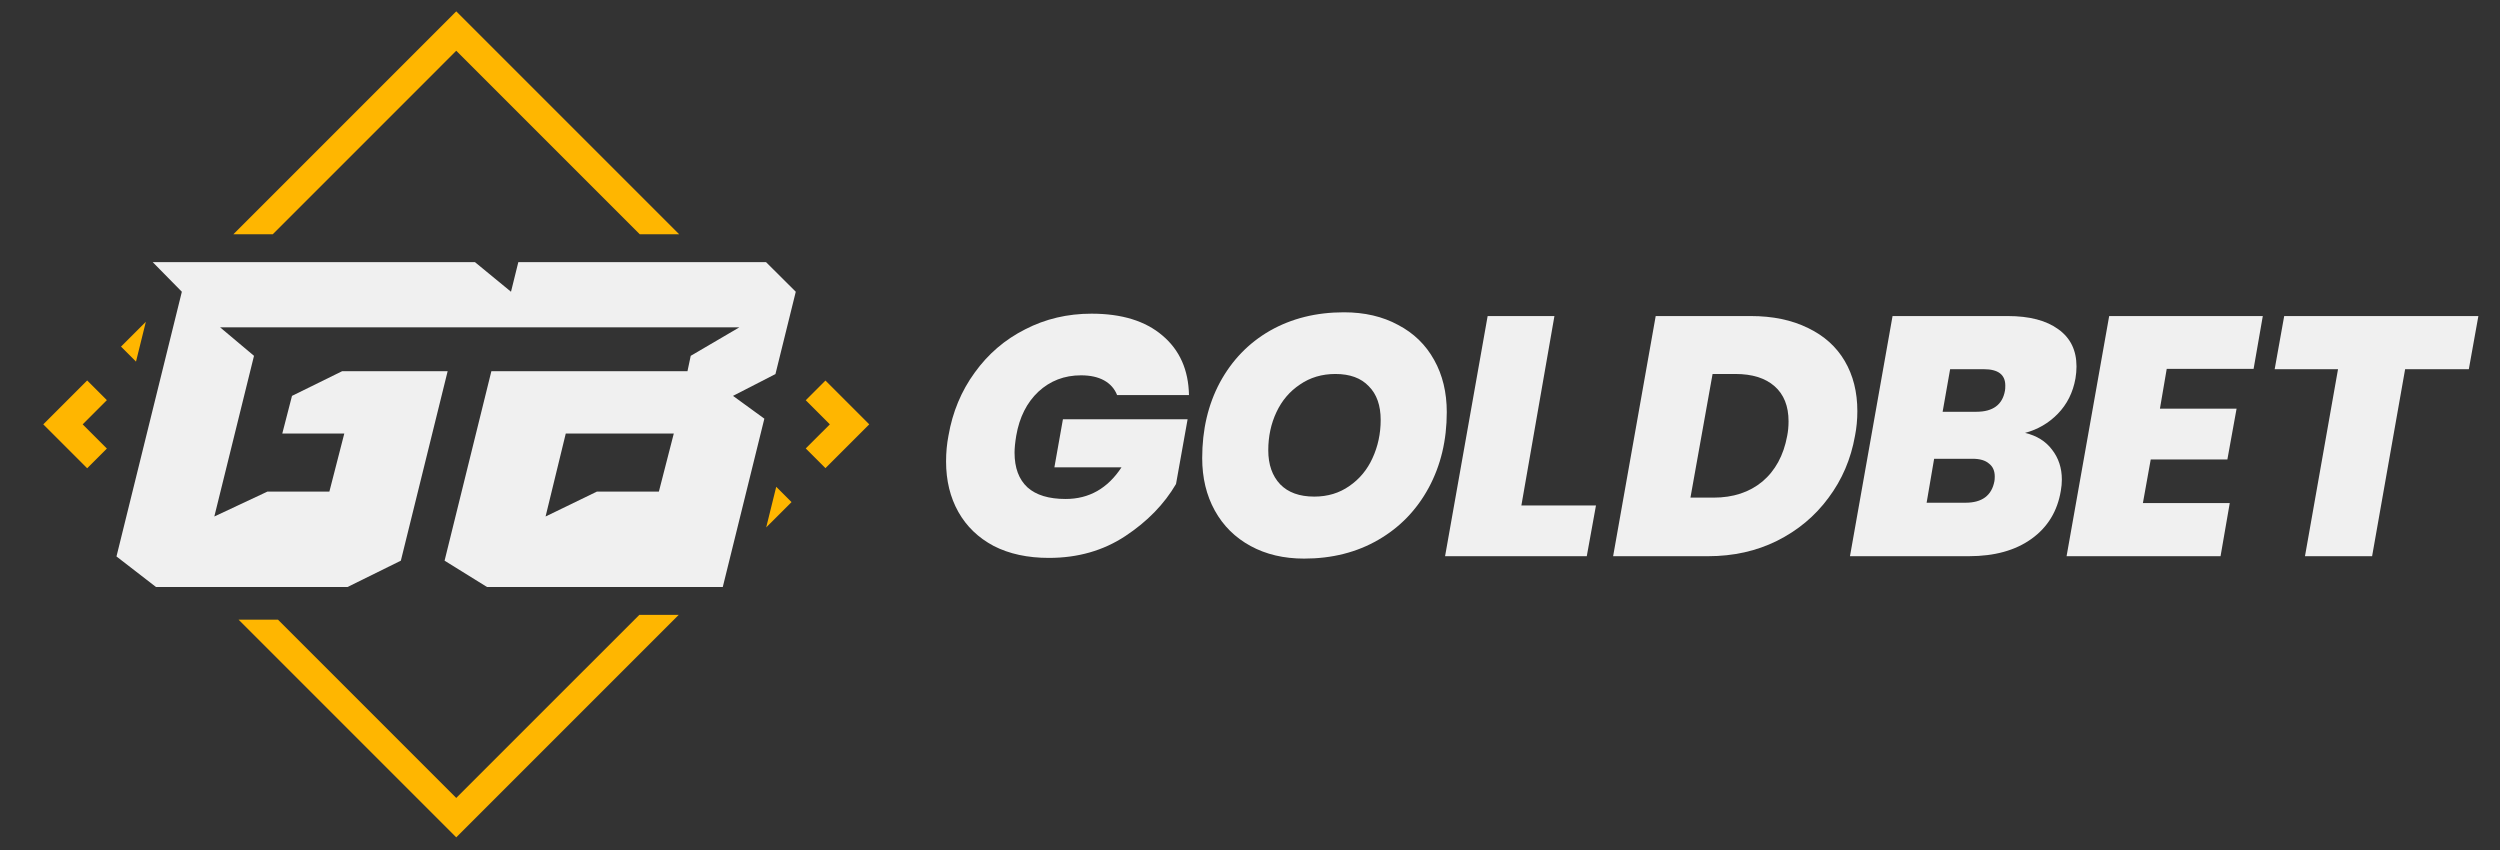 <svg width="100" height="34" viewBox="0 0 100 34" fill="none" xmlns="http://www.w3.org/2000/svg">
<rect x="0" y="0" width="100" height="34" fill="#333333" stroke="none"/>
<path d="M37.939 17.425C38.102 16.48 38.452 15.64 38.988 14.904C39.524 14.159 40.196 13.582 41.005 13.174C41.813 12.756 42.699 12.547 43.662 12.547C44.87 12.547 45.815 12.838 46.496 13.419C47.186 14 47.54 14.795 47.559 15.803H44.684C44.584 15.549 44.411 15.354 44.166 15.217C43.92 15.081 43.612 15.013 43.239 15.013C42.576 15.013 42.008 15.231 41.536 15.667C41.073 16.103 40.778 16.689 40.65 17.425C40.605 17.697 40.582 17.924 40.582 18.106C40.582 18.715 40.755 19.178 41.1 19.496C41.445 19.805 41.954 19.959 42.626 19.959C43.562 19.959 44.307 19.537 44.861 18.692H42.176L42.517 16.771H47.504L47.041 19.36C46.568 20.168 45.892 20.863 45.011 21.444C44.129 22.026 43.112 22.316 41.958 22.316C41.105 22.316 40.369 22.157 39.751 21.84C39.133 21.512 38.661 21.058 38.334 20.477C38.007 19.896 37.843 19.223 37.843 18.46C37.843 18.097 37.875 17.752 37.939 17.425Z" fill="#F0F0F0"/>
<path d="M52.162 22.344C51.353 22.344 50.64 22.176 50.023 21.84C49.405 21.503 48.928 21.031 48.592 20.422C48.256 19.814 48.088 19.114 48.088 18.324C48.088 17.189 48.324 16.18 48.796 15.299C49.278 14.409 49.945 13.719 50.799 13.228C51.662 12.738 52.648 12.492 53.756 12.492C54.583 12.492 55.305 12.66 55.922 12.996C56.549 13.323 57.031 13.791 57.367 14.4C57.703 14.999 57.871 15.694 57.871 16.485C57.871 17.611 57.63 18.619 57.149 19.509C56.667 20.4 55.995 21.095 55.132 21.594C54.269 22.094 53.279 22.344 52.162 22.344ZM52.571 19.864C53.106 19.864 53.574 19.723 53.974 19.441C54.383 19.16 54.691 18.787 54.901 18.324C55.118 17.852 55.227 17.343 55.227 16.798C55.227 16.217 55.069 15.767 54.751 15.449C54.442 15.122 53.997 14.959 53.415 14.959C52.879 14.959 52.407 15.099 51.998 15.381C51.589 15.653 51.276 16.021 51.058 16.485C50.84 16.948 50.731 17.457 50.731 18.011C50.731 18.583 50.89 19.037 51.208 19.373C51.526 19.7 51.98 19.864 52.571 19.864Z" fill="#F0F0F0"/>
<path d="M60.855 20.218H63.839L63.471 22.248H57.803L59.506 12.642H62.177L60.855 20.218Z" fill="#F0F0F0"/>
<path d="M70.029 12.642C70.91 12.642 71.673 12.801 72.318 13.119C72.963 13.428 73.454 13.868 73.79 14.441C74.126 15.013 74.294 15.681 74.294 16.444C74.294 16.789 74.262 17.12 74.199 17.438C74.035 18.365 73.681 19.192 73.136 19.918C72.6 20.645 71.914 21.217 71.078 21.635C70.252 22.044 69.334 22.248 68.326 22.248H64.525L66.228 12.642H70.029ZM68.544 19.905C69.325 19.905 69.975 19.691 70.493 19.264C71.01 18.828 71.342 18.22 71.487 17.438C71.523 17.257 71.542 17.061 71.542 16.852C71.542 16.244 71.355 15.776 70.983 15.449C70.611 15.122 70.088 14.959 69.416 14.959H68.503L67.618 19.905H68.544Z" fill="#F0F0F0"/>
<path d="M83.019 15.136C82.919 15.699 82.683 16.171 82.311 16.553C81.947 16.925 81.511 17.18 81.002 17.316C81.466 17.425 81.825 17.647 82.079 17.983C82.342 18.32 82.474 18.719 82.474 19.183C82.474 19.328 82.46 19.478 82.433 19.632C82.297 20.45 81.906 21.09 81.261 21.553C80.617 22.017 79.781 22.248 78.754 22.248H73.999L75.702 12.642H80.308C81.18 12.642 81.856 12.819 82.338 13.174C82.819 13.519 83.06 14.014 83.06 14.659C83.06 14.813 83.046 14.972 83.019 15.136ZM80.199 15.626C80.208 15.581 80.212 15.513 80.212 15.422C80.212 14.986 79.926 14.768 79.354 14.768H78.005L77.705 16.471H79.054C79.717 16.471 80.099 16.189 80.199 15.626ZM79.776 19.251C79.785 19.205 79.79 19.142 79.79 19.06C79.79 18.833 79.713 18.66 79.558 18.542C79.413 18.415 79.195 18.351 78.904 18.351H77.365L77.065 20.109H78.618C79.281 20.109 79.667 19.823 79.776 19.251Z" fill="#F0F0F0"/>
<path d="M86.669 14.754L86.397 16.348H89.463L89.095 18.379H86.029L85.716 20.123H89.19L88.822 22.248H82.663L84.367 12.642H90.512L90.144 14.754H86.669Z" fill="#F0F0F0"/>
<path d="M99.135 12.642L98.753 14.768H96.205L94.884 22.248H92.199L93.521 14.768H90.987L91.368 12.642H99.135Z" fill="#F0F0F0"/>
<path fill-rule="evenodd" clip-rule="evenodd" d="M1.731 16.974L3.487 15.218L4.275 16.006L3.307 16.974L4.275 17.942L3.487 18.73L1.731 16.974ZM5.44 14.464L5.834 12.871L4.84 13.864L5.44 14.464ZM9.334 9.371H10.91L18.25 2.03L25.591 9.371L27.167 9.371L18.25 0.454L9.334 9.371ZM25.574 24.594L18.25 31.918L11.119 24.786H9.543L18.25 33.494L27.15 24.594L25.574 24.594ZM30.648 21.096L31.049 19.472L31.661 20.084L30.648 21.096ZM33.194 16.974L32.23 16.01L33.018 15.222L34.77 16.974L33.018 18.726L32.23 17.938L33.194 16.974Z" fill="#FFB600"/>
<path fill-rule="evenodd" clip-rule="evenodd" d="M19.481 23.48L17.783 22.427L19.655 14.848H27.499L27.629 14.233L29.573 13.094H8.805L10.16 14.233L8.573 20.66L10.696 19.664H13.175L13.772 17.34H11.292L11.68 15.835L13.686 14.848H17.906L16.034 22.427L13.902 23.48H6.24L4.659 22.258L7.274 11.67L6.108 10.485H18.998L20.44 11.67L20.733 10.485L30.641 10.485L31.831 11.67L31.018 14.963L29.32 15.835L30.574 16.747L28.911 23.48L19.481 23.48ZM23.876 19.664L21.823 20.66L22.631 17.34H26.952L26.355 19.664H23.876Z" fill="#F0F0F0"/>
</svg>
